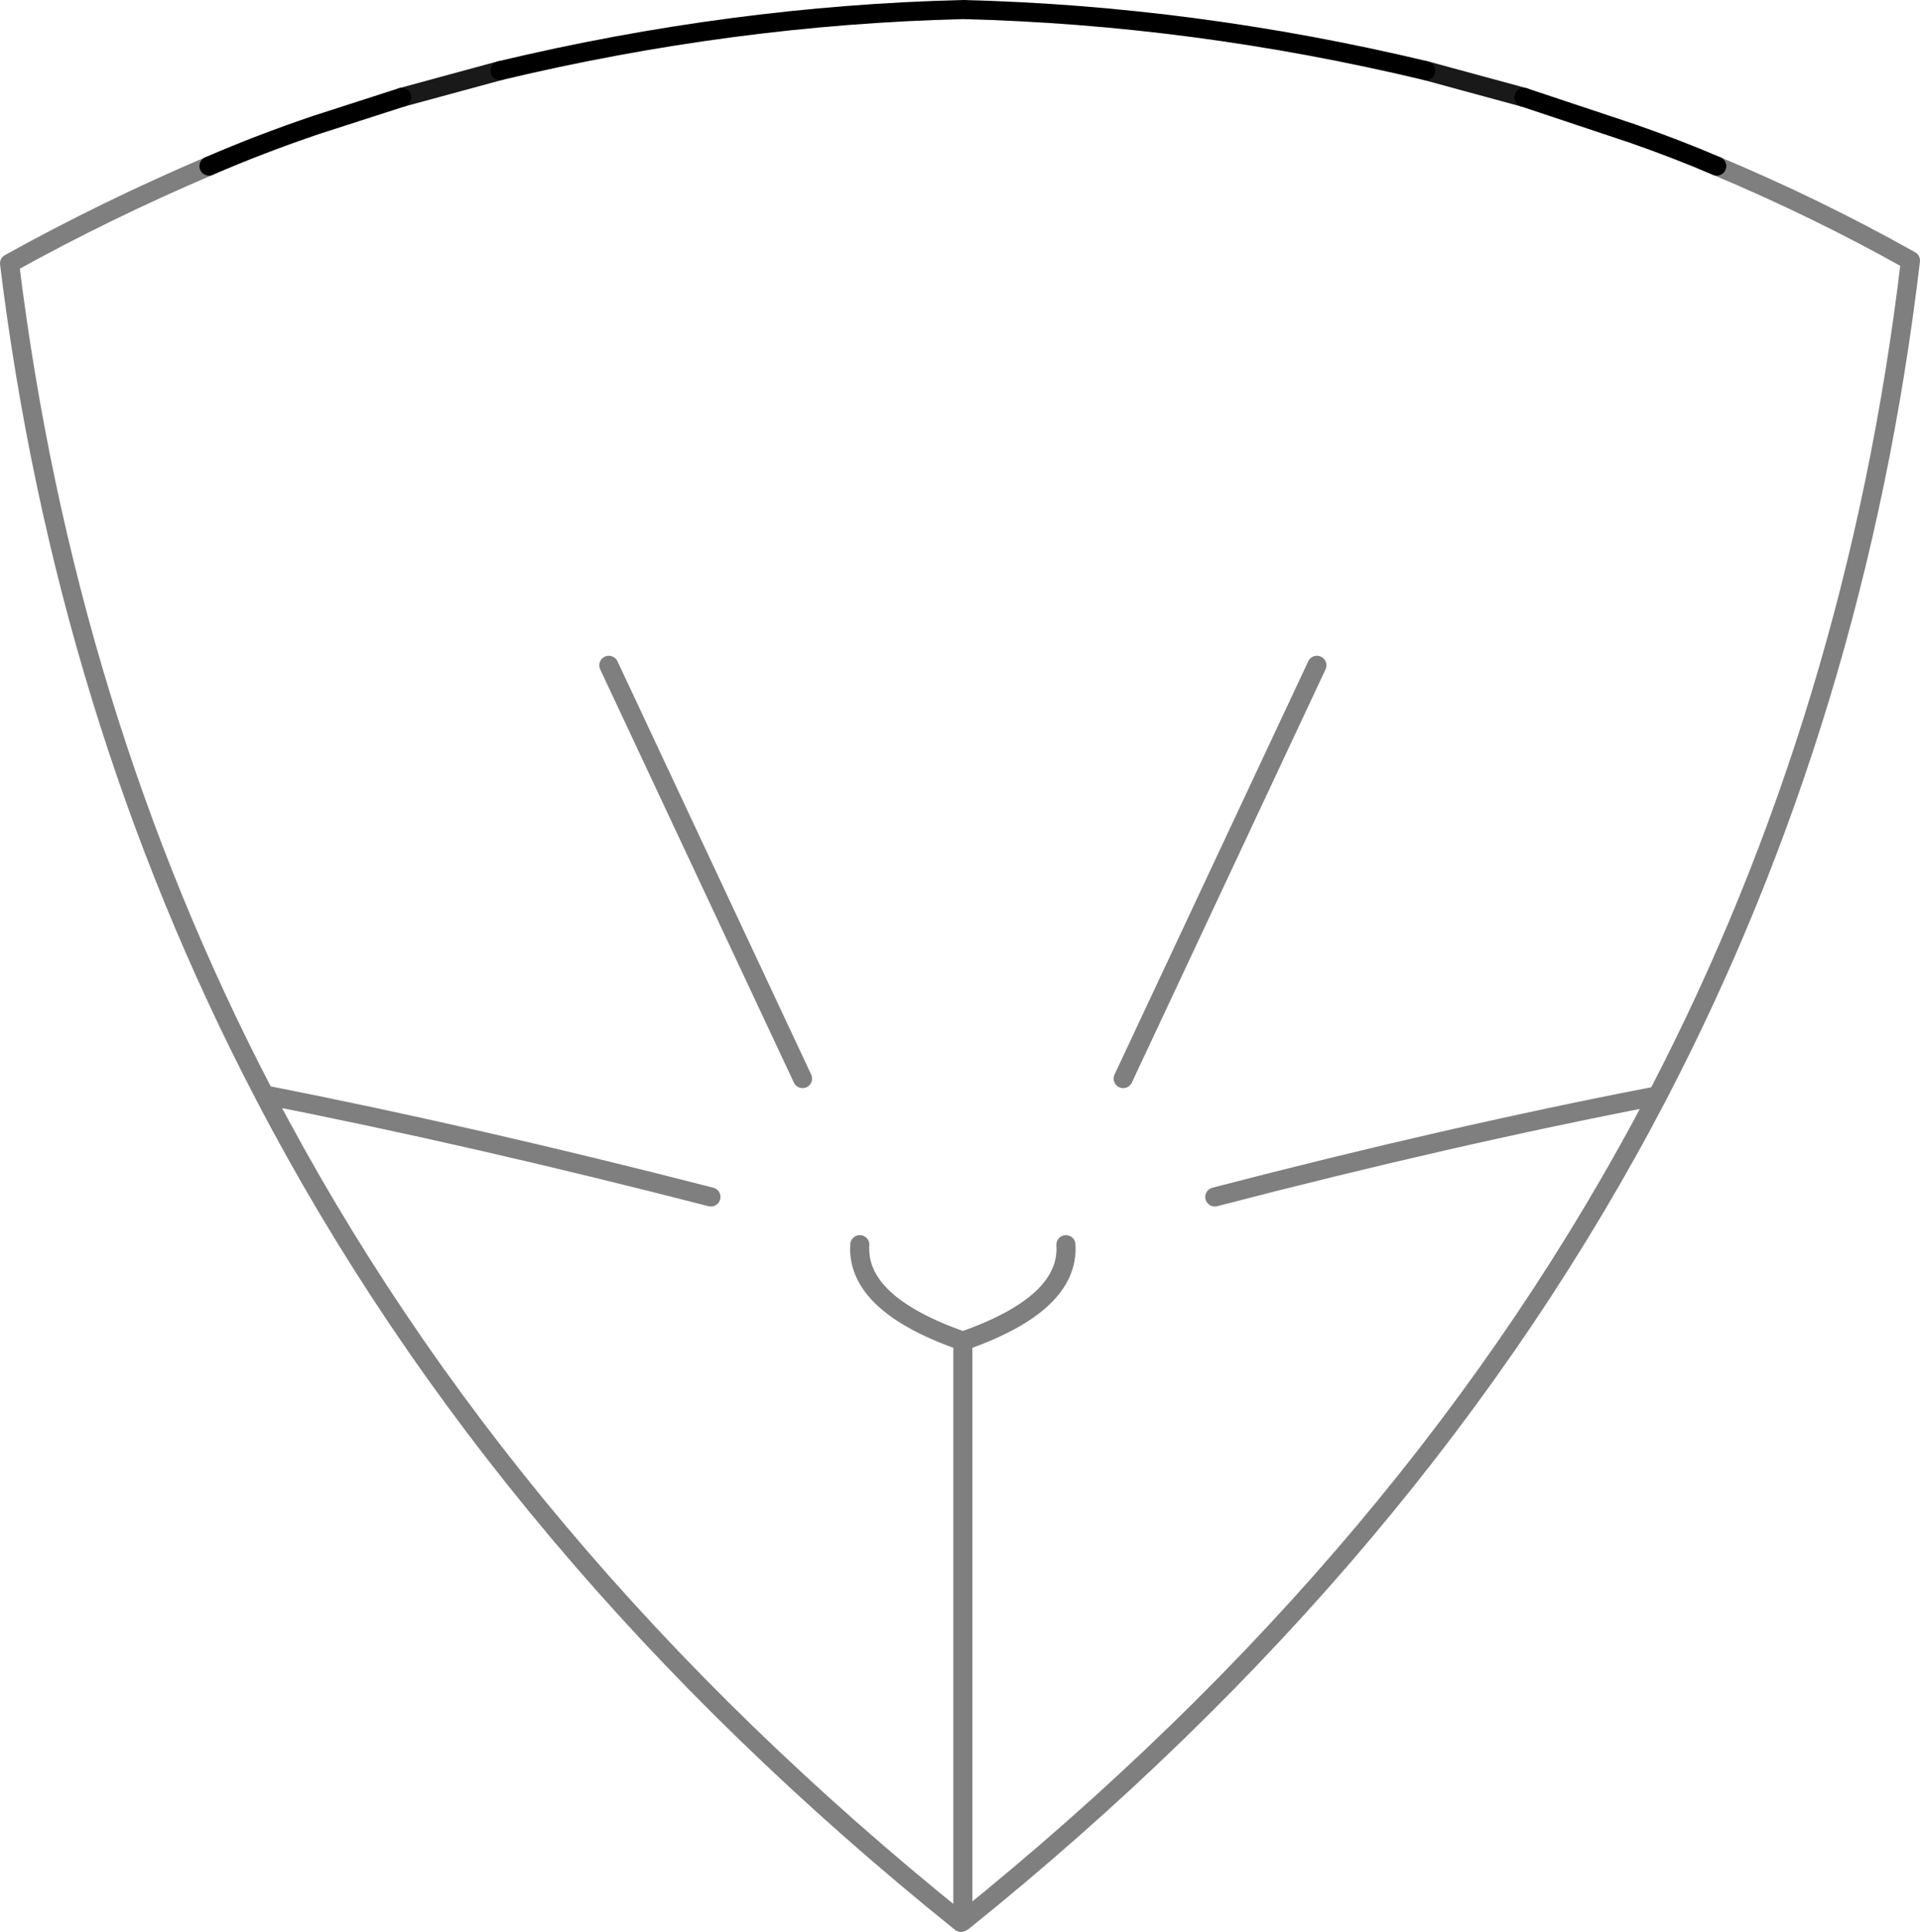 <?xml version="1.0" encoding="UTF-8" standalone="no"?>
<svg xmlns:xlink="http://www.w3.org/1999/xlink" height="101.2px" width="100.6px" xmlns="http://www.w3.org/2000/svg">
  <g transform="matrix(1.0, 0.0, 0.0, 1.0, -349.55, -130.05)">
    <path d="M360.5 138.75 Q355.1 141.05 350.05 143.85 352.95 167.4 363.4 187.4 374.35 189.55 386.8 192.75 M391.6 186.55 L381.45 164.9 M408.4 186.55 L418.55 164.9 M413.2 192.75 Q425.5 189.55 436.4 187.45 446.85 167.4 449.65 143.7 444.75 140.95 439.5 138.75 M363.4 187.4 Q375.95 211.5 399.9 230.75 L400.0 230.7 400.0 200.3 Q394.4 198.35 394.6 195.25 M400.0 230.7 Q423.85 211.5 436.4 187.45 M400.0 200.3 Q405.6 198.35 405.4 195.25" fill="none" stroke="#000000" stroke-linecap="round" stroke-linejoin="round" stroke-opacity="0.502" stroke-width="1.0"/>
    <path d="M424.25 133.75 Q412.1 130.85 400.0 130.55 387.9 130.85 375.75 133.75 M370.6 135.15 L366.1 136.6 Q363.15 137.6 360.5 138.75 M439.5 138.75 Q437.4 137.85 435.1 137.05 L429.4 135.15" fill="none" stroke="#000000" stroke-linecap="round" stroke-linejoin="round" stroke-width="1.0"/>
    <path d="M375.75 133.75 L370.6 135.15 M429.4 135.15 L424.25 133.75" fill="none" stroke="#000000" stroke-linecap="round" stroke-linejoin="round" stroke-opacity="0.902" stroke-width="1.0"/>
  </g>
</svg>
